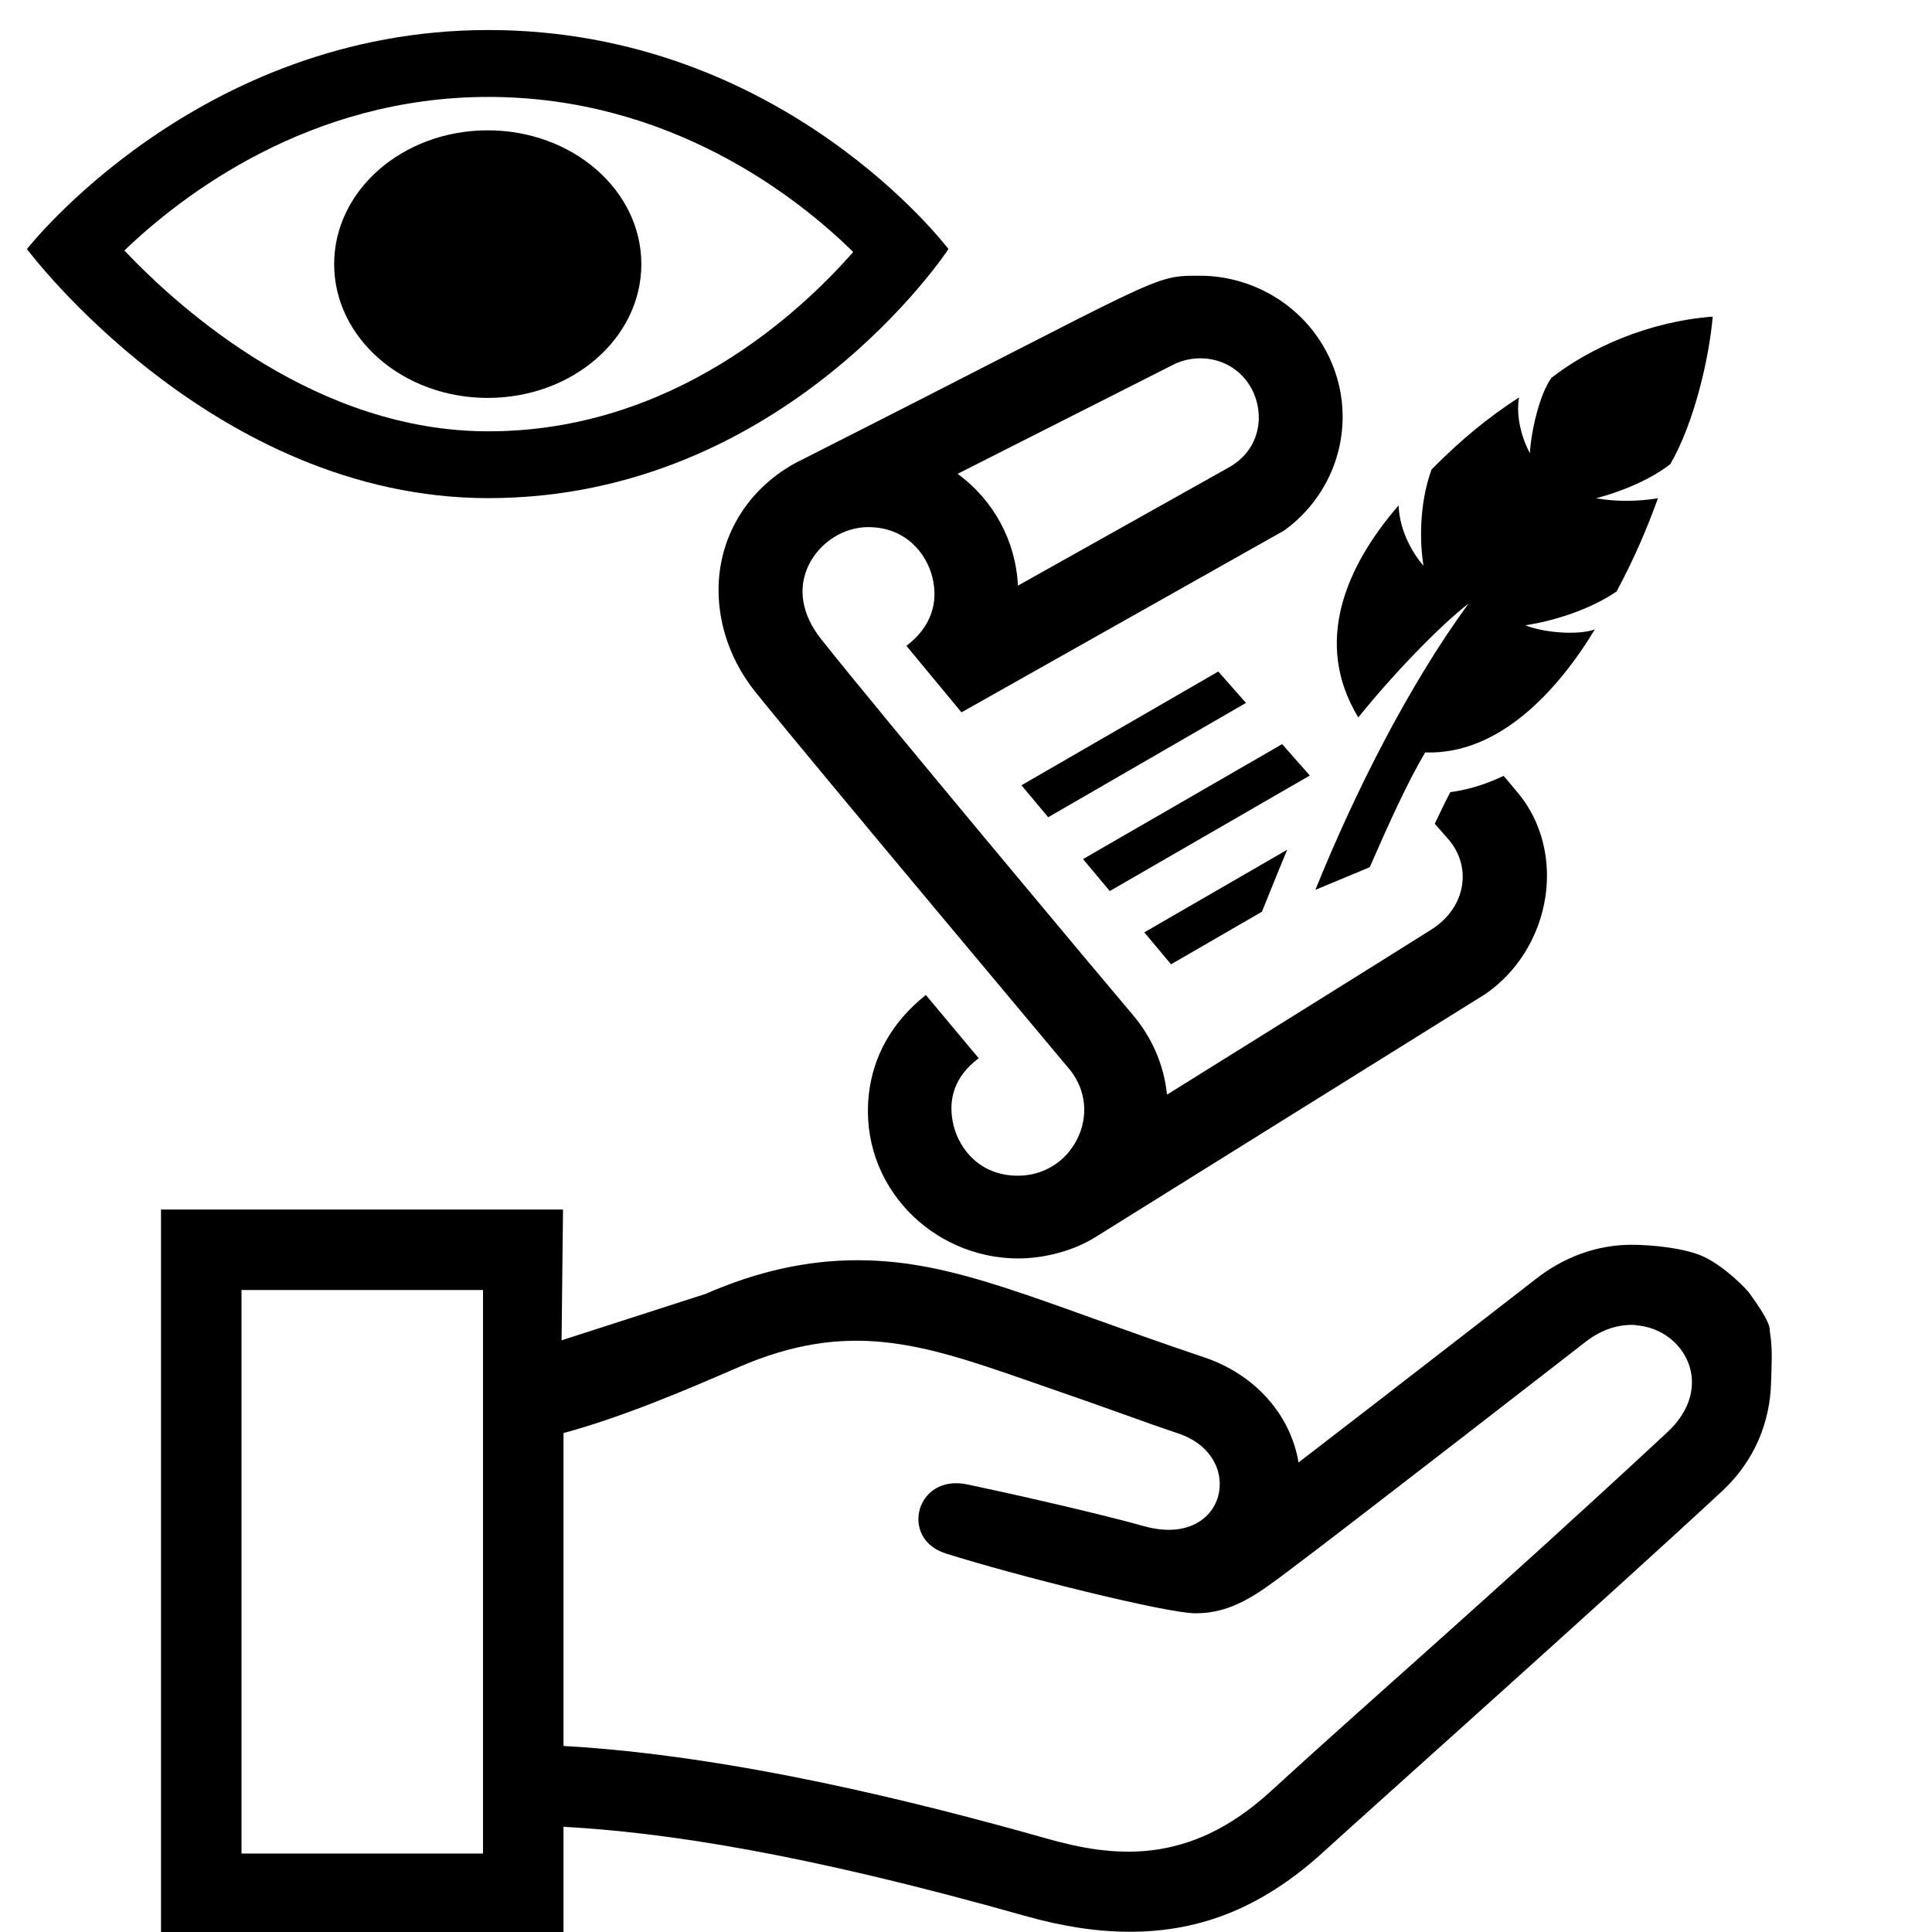 <?xml version="1.0" encoding="UTF-8" standalone="no"?>
<svg
   xmlns:dc="http://purl.org/dc/elements/1.1/"
   xmlns:cc="http://creativecommons.org/ns#"
   xmlns:rdf="http://www.w3.org/1999/02/22-rdf-syntax-ns#"
   xmlns:svg="http://www.w3.org/2000/svg"
   xmlns="http://www.w3.org/2000/svg"
   xmlns:sodipodi="http://sodipodi.sourceforge.net/DTD/sodipodi-0.dtd"
   xmlns:inkscape="http://www.inkscape.org/namespaces/inkscape"
   width="24"
   height="24"
   fill-rule="evenodd"
   clip-rule="evenodd"
   version="1.1"
   id="svg4"
   sodipodi:docname="share-storyboard-eye.svg"
   inkscape:version="0.92.4 (5da689c313, 2019-01-14)">
  <defs
     id="defs8" />
  <sodipodi:namedview
     pagecolor="#ffffff"
     bordercolor="#666666"
     borderopacity="1"
     objecttolerance="10"
     gridtolerance="10"
     guidetolerance="10"
     inkscape:pageopacity="0"
     inkscape:pageshadow="2"
     inkscape:window-width="2635"
     inkscape:window-height="1736"
     id="namedview6"
     showgrid="false"
     inkscape:zoom="55.625733"
     inkscape:cx="10.512363"
     inkscape:cy="14.659495"
     inkscape:window-x="494"
     inkscape:window-y="78"
     inkscape:window-maximized="0"
     inkscape:current-layer="svg4" />
  <path
     id="path2"
     d="M 6.994,15.025 2,15.025 v 9 h 5 v -1.332 c 1.243,0.069 2.954,0.322 5.727,1.105 0.476,0.135 0.904,0.199 1.309,0.199 0.903,0 1.671,-0.319 2.42,-1.006 0.482,-0.441 3.558,-3.187 4.936,-4.467 0.408,-0.379 0.598,-0.865 0.609,-1.355 0.005,-0.206 0.022,-0.399 -0.014,-0.619 -0.008,-0.047 0.032,-0.089 -0.252,-0.482 -0.035,-0.049 -0.303,-0.333 -0.576,-0.459 -0.226,-0.104 -0.629,-0.146 -0.891,-0.146 -0.427,0 -0.844,0.15 -1.201,0.434 -0.017,0.013 -1.812,1.407 -2.936,2.27 -0.099,-0.59 -0.536,-1.093 -1.176,-1.307 -2.098,-0.706 -3.089,-1.205 -4.303,-1.205 -0.628,0 -1.245,0.138 -1.887,0.418 L 6.976,16.65 M 3,16.025 h 3 v 7 H 3 Z m 17.32,0.438 c 0.599,0.04 1.009,0.756 0.391,1.33 -2.207,2.05 -3.651,3.291 -4.93,4.463 -1.021,0.935 -1.966,0.813 -2.783,0.582 C 11.404,22.387 9.092,21.807 7,21.689 v -3.887 c 0.732,-0.198 1.525,-0.536 2.164,-0.814 1.371,-0.597 2.283,-0.295 3.584,0.156 1.352,0.467 1.329,0.474 1.891,0.664 0.854,0.285 0.595,1.433 -0.422,1.152 -0.607,-0.17 -1.754,-0.427 -2.201,-0.52 -0.639,-0.135 -0.845,0.674 -0.27,0.857 0.872,0.276 2.745,0.744 3.105,0.744 0.453,0 0.767,-0.235 1.146,-0.52 0.728,-0.544 3.689,-2.844 3.689,-2.844 0.211,-0.168 0.433,-0.23 0.633,-0.217 z"
     inkscape:connector-curvature="0"
     sodipodi:nodetypes="ccccccsccssssscccscccccccccccccccccccsccc" />
  <path
     inkscape:connector-curvature="0"
     d="m 19.812,7.819 c -0.468,0.773 -1.198,1.56 -2.108,1.528 -0.213,0.359 -0.438,0.853 -0.689,1.426 l -0.675,0.281 c 0.482,-1.192 1.148,-2.523 1.903,-3.557 -0.345,0.269 -0.899,0.833 -1.37,1.415 -0.565,-0.93 -0.154,-1.877 0.501,-2.634 0.011,0.326 0.185,0.608 0.309,0.75 -0.045,-0.27 -0.059,-0.757 0.1,-1.196 0.369,-0.372 0.702,-0.646 1.087,-0.895 -0.043,0.243 0.041,0.522 0.135,0.692 0.012,-0.249 0.115,-0.727 0.268,-0.936 0.476,-0.37 1.2,-0.698 2.003,-0.76 -0.042,0.495 -0.224,1.31 -0.527,1.833 -0.265,0.205 -0.628,0.346 -0.922,0.424 0.254,0.045 0.531,0.039 0.769,-5.087e-4 -0.138,0.378 -0.284,0.726 -0.514,1.158 -0.349,0.238 -0.812,0.372 -1.134,0.42 0.237,0.095 0.655,0.125 0.863,0.052 z M 12.689,9.755 13.021,10.152 15.478,8.732 15.134,8.342 Z m 3.582,-0.121 -0.344,-0.39 -2.473,1.428 0.332,0.397 z m 2.408,0.004 c -0.217,0.103 -0.438,0.173 -0.662,0.202 -0.062,0.117 -0.127,0.251 -0.194,0.393 l 0.153,0.174 c 0.321,0.352 0.236,0.867 -0.193,1.139 -0.398,0.253 -2.749,1.717 -3.286,2.052 -0.038,-0.367 -0.184,-0.707 -0.425,-0.991 C 13.83,12.324 10.925,8.855 10.2,7.939 9.959,7.634 9.904,7.306 10.048,7.015 10.186,6.736 10.482,6.548 10.784,6.548 c 0.473,0 0.725,0.333 0.797,0.618 0.082,0.326 -0.018,0.626 -0.321,0.857 l 0.684,0.826 4.012,-2.261 C 16.689,6.053 16.894,5.067 16.435,4.293 16.117,3.757 15.53,3.425 14.903,3.425 c -0.611,0 -0.408,-0.008 -4.922,2.276 -0.635,0.301 -1.055,0.909 -1.055,1.629 0,0.443 0.159,0.893 0.457,1.265 0.734,0.912 3.891,4.672 3.919,4.708 0.191,0.251 0.22,0.569 0.077,0.851 -0.143,0.282 -0.418,0.451 -0.735,0.451 -0.473,0 -0.725,-0.333 -0.797,-0.618 -0.08,-0.32 0.006,-0.614 0.311,-0.841 l -0.657,-0.786 c -0.423,0.338 -0.657,0.761 -0.709,1.242 -0.119,1.122 0.785,2.031 1.859,2.031 0.307,0 0.675,-0.09 0.947,-0.259 l 4.851,-3.024 c 0.492,-0.338 0.768,-0.906 0.768,-1.473 0,-0.379 -0.124,-0.74 -0.354,-1.019 z M 14.597,4.519 c 0.097,-0.044 0.205,-0.068 0.313,-0.068 0.274,0 0.513,0.143 0.64,0.382 0.161,0.303 0.116,0.747 -0.282,0.972 L 12.645,7.275 C 12.618,6.721 12.347,6.217 11.896,5.886 Z m 1.079,6.807 0.186,-0.46 0.128,-0.31 -1.775,1.026 0.332,0.397 z"
     id="path2-5"
     style="stroke-width:0.533" />
  <path
     inkscape:connector-curvature="0"
     d="m 6.066,1.204 c 2.266,0 3.846,1.251 4.533,1.926 C 9.93,3.893 8.351,5.358 6.066,5.358 3.957,5.358 2.283,3.889 1.545,3.112 2.257,2.428 3.842,1.204 6.066,1.204 Z m 0,-0.831 c -3.61,0 -5.731,2.721 -5.731,2.721 0,0 2.306,3.094 5.731,3.094 3.688,0 5.716,-3.094 5.716,-3.094 0,0 -2.047,-2.721 -5.716,-2.721 z m -0.007,1.246 c -1.054,0 -1.908,0.744 -1.908,1.662 0,0.918 0.854,1.662 1.908,1.662 1.054,0 1.908,-0.744 1.908,-1.662 0,-0.917 -0.854,-1.662 -1.908,-1.662 z"
     id="path2-20"
     style="stroke-width:0.677" />
</svg>
